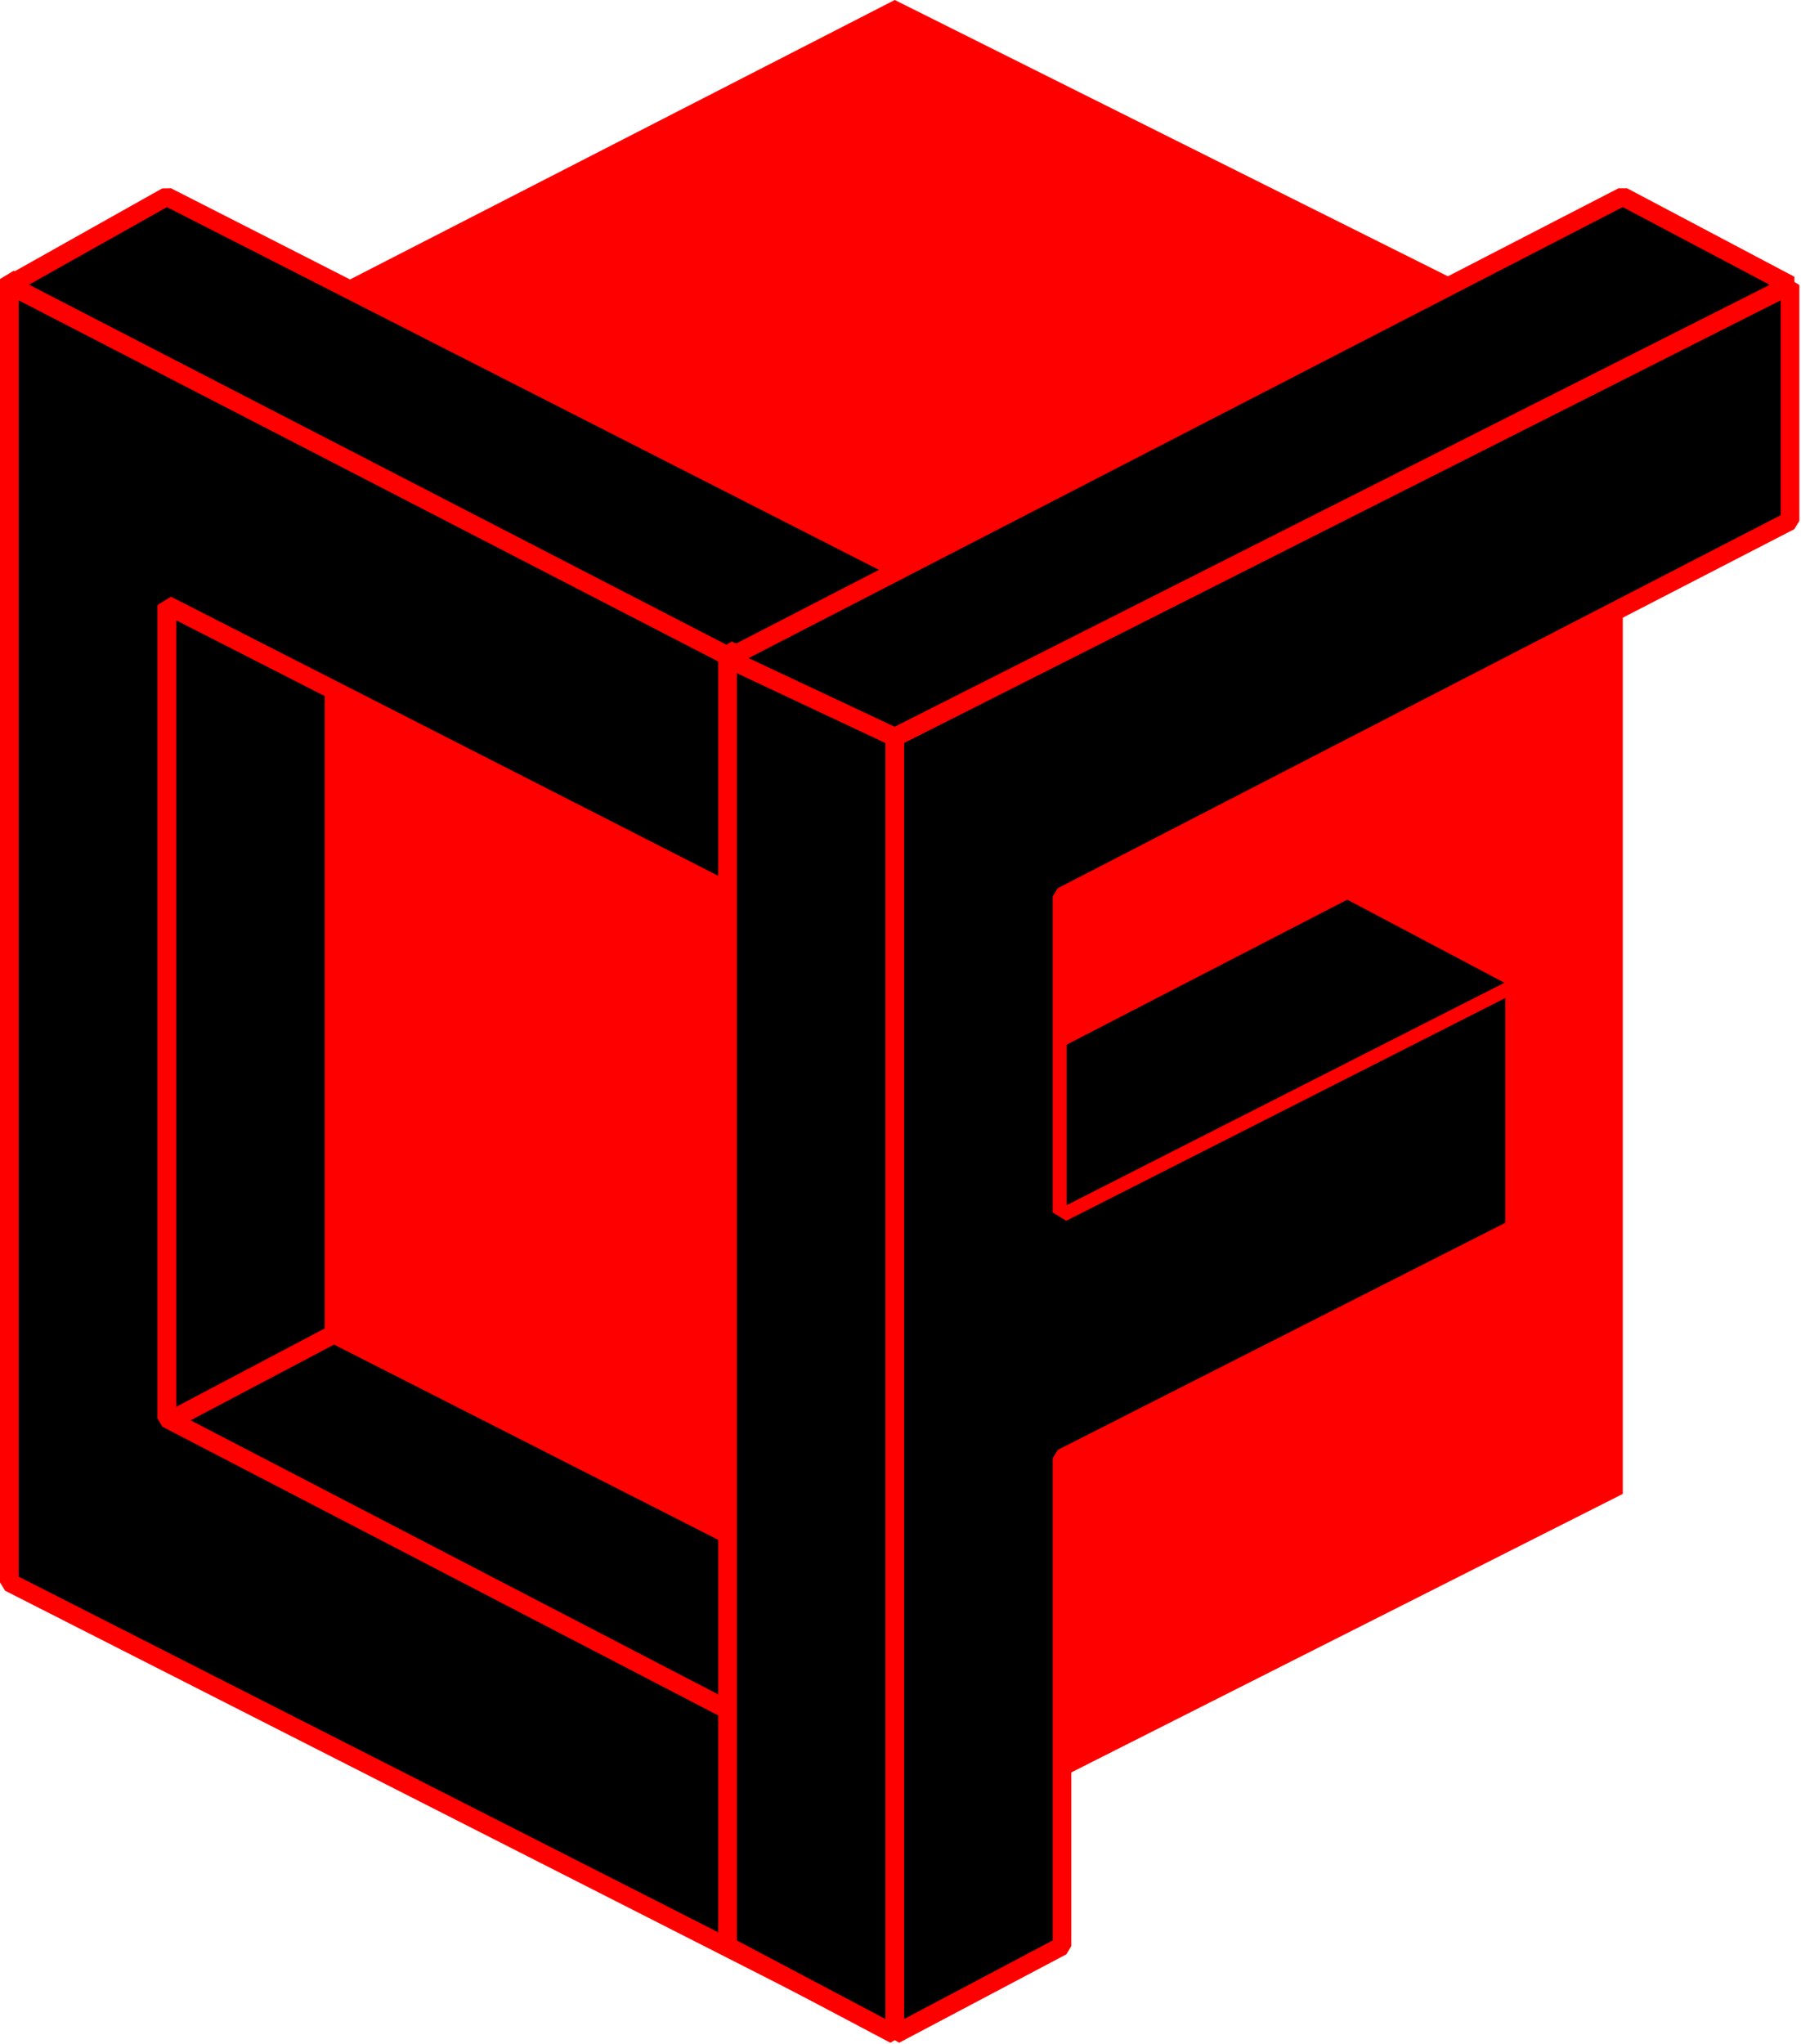 <svg width="193" height="219" viewBox="0 0 193 219" fill="none" xmlns="http://www.w3.org/2000/svg">
<path d="M173.901 21.062V160.075L77.962 208.519V70.559L173.901 21.062Z" fill="#FF0000"/>
<path d="M17.869 21.062V160.075L95.885 200.094V61.081L17.869 21.062Z" fill="#FF0000"/>
<path d="M35.791 30.541V169.554L17.869 177.979V40.019L35.791 30.541Z" fill="black" stroke="#FF0000" stroke-width="2" stroke-linejoin="bevel"/>
<path d="M95.885 0L17.869 40.019L95.885 78.985L173.902 38.966L95.885 0Z" fill="#FF0000"/>
<path d="M35.791 142.948L17.868 152.406L77.677 183.525L95.885 173.489L35.791 142.948Z" fill="black" stroke="#FF0000" stroke-width="2" stroke-linejoin="bevel"/>
<path fill-rule="evenodd" clip-rule="evenodd" d="M191.824 30.538L95.885 78.982V78.987L95.885 78.987V139.013V165.341V218L113.807 208.522V156.248L162.304 131.641V105.313L113.807 129.919V96.064L191.824 55.813V30.538Z" fill="black"/>
<path d="M95.885 78.982L95.434 78.09L94.885 78.982H95.885ZM191.824 30.538H192.824L191.373 29.646L191.824 30.538ZM95.885 78.987L96.271 79.909L96.885 78.987H95.885ZM95.885 78.987L95.498 78.064L94.885 78.987H95.885ZM95.885 218H94.885L96.352 218.884L95.885 218ZM113.807 208.522L114.275 209.406L114.807 208.522H113.807ZM113.807 156.248L113.355 155.356L112.807 156.248H113.807ZM162.304 131.641L162.757 132.533L163.304 131.641H162.304ZM162.304 105.313H163.304L161.852 104.421L162.304 105.313ZM113.807 129.919H112.807L114.26 130.811L113.807 129.919ZM113.807 96.064L113.349 95.175L112.807 96.064H113.807ZM191.824 55.813L192.282 56.702L192.824 55.813H191.824ZM96.335 79.875L192.275 31.431L191.373 29.646L95.434 78.09L96.335 79.875ZM96.885 78.987V78.982H94.885V78.987H96.885ZM96.271 79.909L96.271 79.909L95.498 78.064L95.498 78.064L96.271 79.909ZM96.885 139.013V78.987H94.885V139.013H96.885ZM94.885 139.013V165.341H96.885V139.013H94.885ZM96.885 218V165.341H94.885V218H96.885ZM113.34 207.638L95.417 217.116L96.352 218.884L114.275 209.406L113.34 207.638ZM112.807 156.248V208.522H114.807V156.248H112.807ZM114.26 157.139L162.757 132.533L161.852 130.749L113.355 155.356L114.26 157.139ZM163.304 131.641V105.313H161.304V131.641H163.304ZM161.852 104.421L113.355 129.027L114.26 130.811L162.757 106.205L161.852 104.421ZM112.807 96.064V129.919H114.807V96.064H112.807ZM191.365 54.925L113.349 95.175L114.266 96.953L192.282 56.702L191.365 54.925ZM190.824 30.538V55.813H192.824V30.538H190.824Z" fill="#FF0000"/>
<path d="M144.381 95.835L162.304 105.313L113.807 129.95V111.632L144.381 95.835Z" fill="black" stroke="#FF0000" stroke-linejoin="bevel"/>
<path fill-rule="evenodd" clip-rule="evenodd" d="M1 29.898L95.882 79.338V104.613L17.869 64.829V151.988L95.882 192.51V217.785L1 169.554V169.554V143.226V30.541L1 30.541V29.898Z" fill="black"/>
<path d="M95.882 79.338H96.882L96.344 78.451L95.882 79.338ZM1 29.898L1.462 29.012L6.25849e-06 29.898H1ZM95.882 104.613L95.428 105.504L96.882 104.613H95.882ZM17.869 64.829L18.323 63.938L16.869 64.829H17.869ZM17.869 151.988H16.869L17.407 152.875L17.869 151.988ZM95.882 192.51H96.882L96.343 191.623L95.882 192.51ZM95.882 217.785L95.429 218.677L96.882 217.785H95.882ZM1 169.554H0L0.547 170.446L1 169.554ZM1 30.541L1.489 29.668L0 30.541H1ZM1 30.541L0.511 31.413L2 30.541H1ZM96.344 78.451L1.462 29.012L0.538 30.785L95.42 80.225L96.344 78.451ZM96.882 104.613V79.338H94.882V104.613H96.882ZM17.414 65.72L95.428 105.504L96.337 103.722L18.323 63.938L17.414 65.72ZM18.869 151.988V64.829H16.869V151.988H18.869ZM17.407 152.875L95.421 193.397L96.343 191.623L18.329 151.1L17.407 152.875ZM94.882 192.51V217.785H96.882V192.51H94.882ZM96.335 216.894L1.453 168.663L0.547 170.446L95.429 218.677L96.335 216.894ZM2 169.554V169.554H0V169.554H2ZM2 169.554V143.226H0V169.554H2ZM0 30.541V143.226H2V30.541H0ZM1.489 29.668L1.489 29.668L0.511 31.413L0.511 31.413L1.489 29.668ZM6.25849e-06 29.898V30.541H2V29.898H6.25849e-06Z" fill="#FF0000"/>
<path d="M17.869 21.062L1 30.54L94.486 78.799L112.81 69.424L17.869 21.062Z" fill="black" stroke="#FF0000" stroke-width="2" stroke-linejoin="bevel"/>
<path d="M77.962 69.622V208.522L95.885 218V78.987L77.962 69.622Z" fill="black" stroke="#FF0000" stroke-width="2" stroke-linejoin="bevel"/>
<path d="M173.903 21.062L191.825 30.54L95.886 78.984L77.963 70.559L173.903 21.062Z" fill="black" stroke="#FF0000" stroke-width="2" stroke-linejoin="bevel"/>
</svg>
